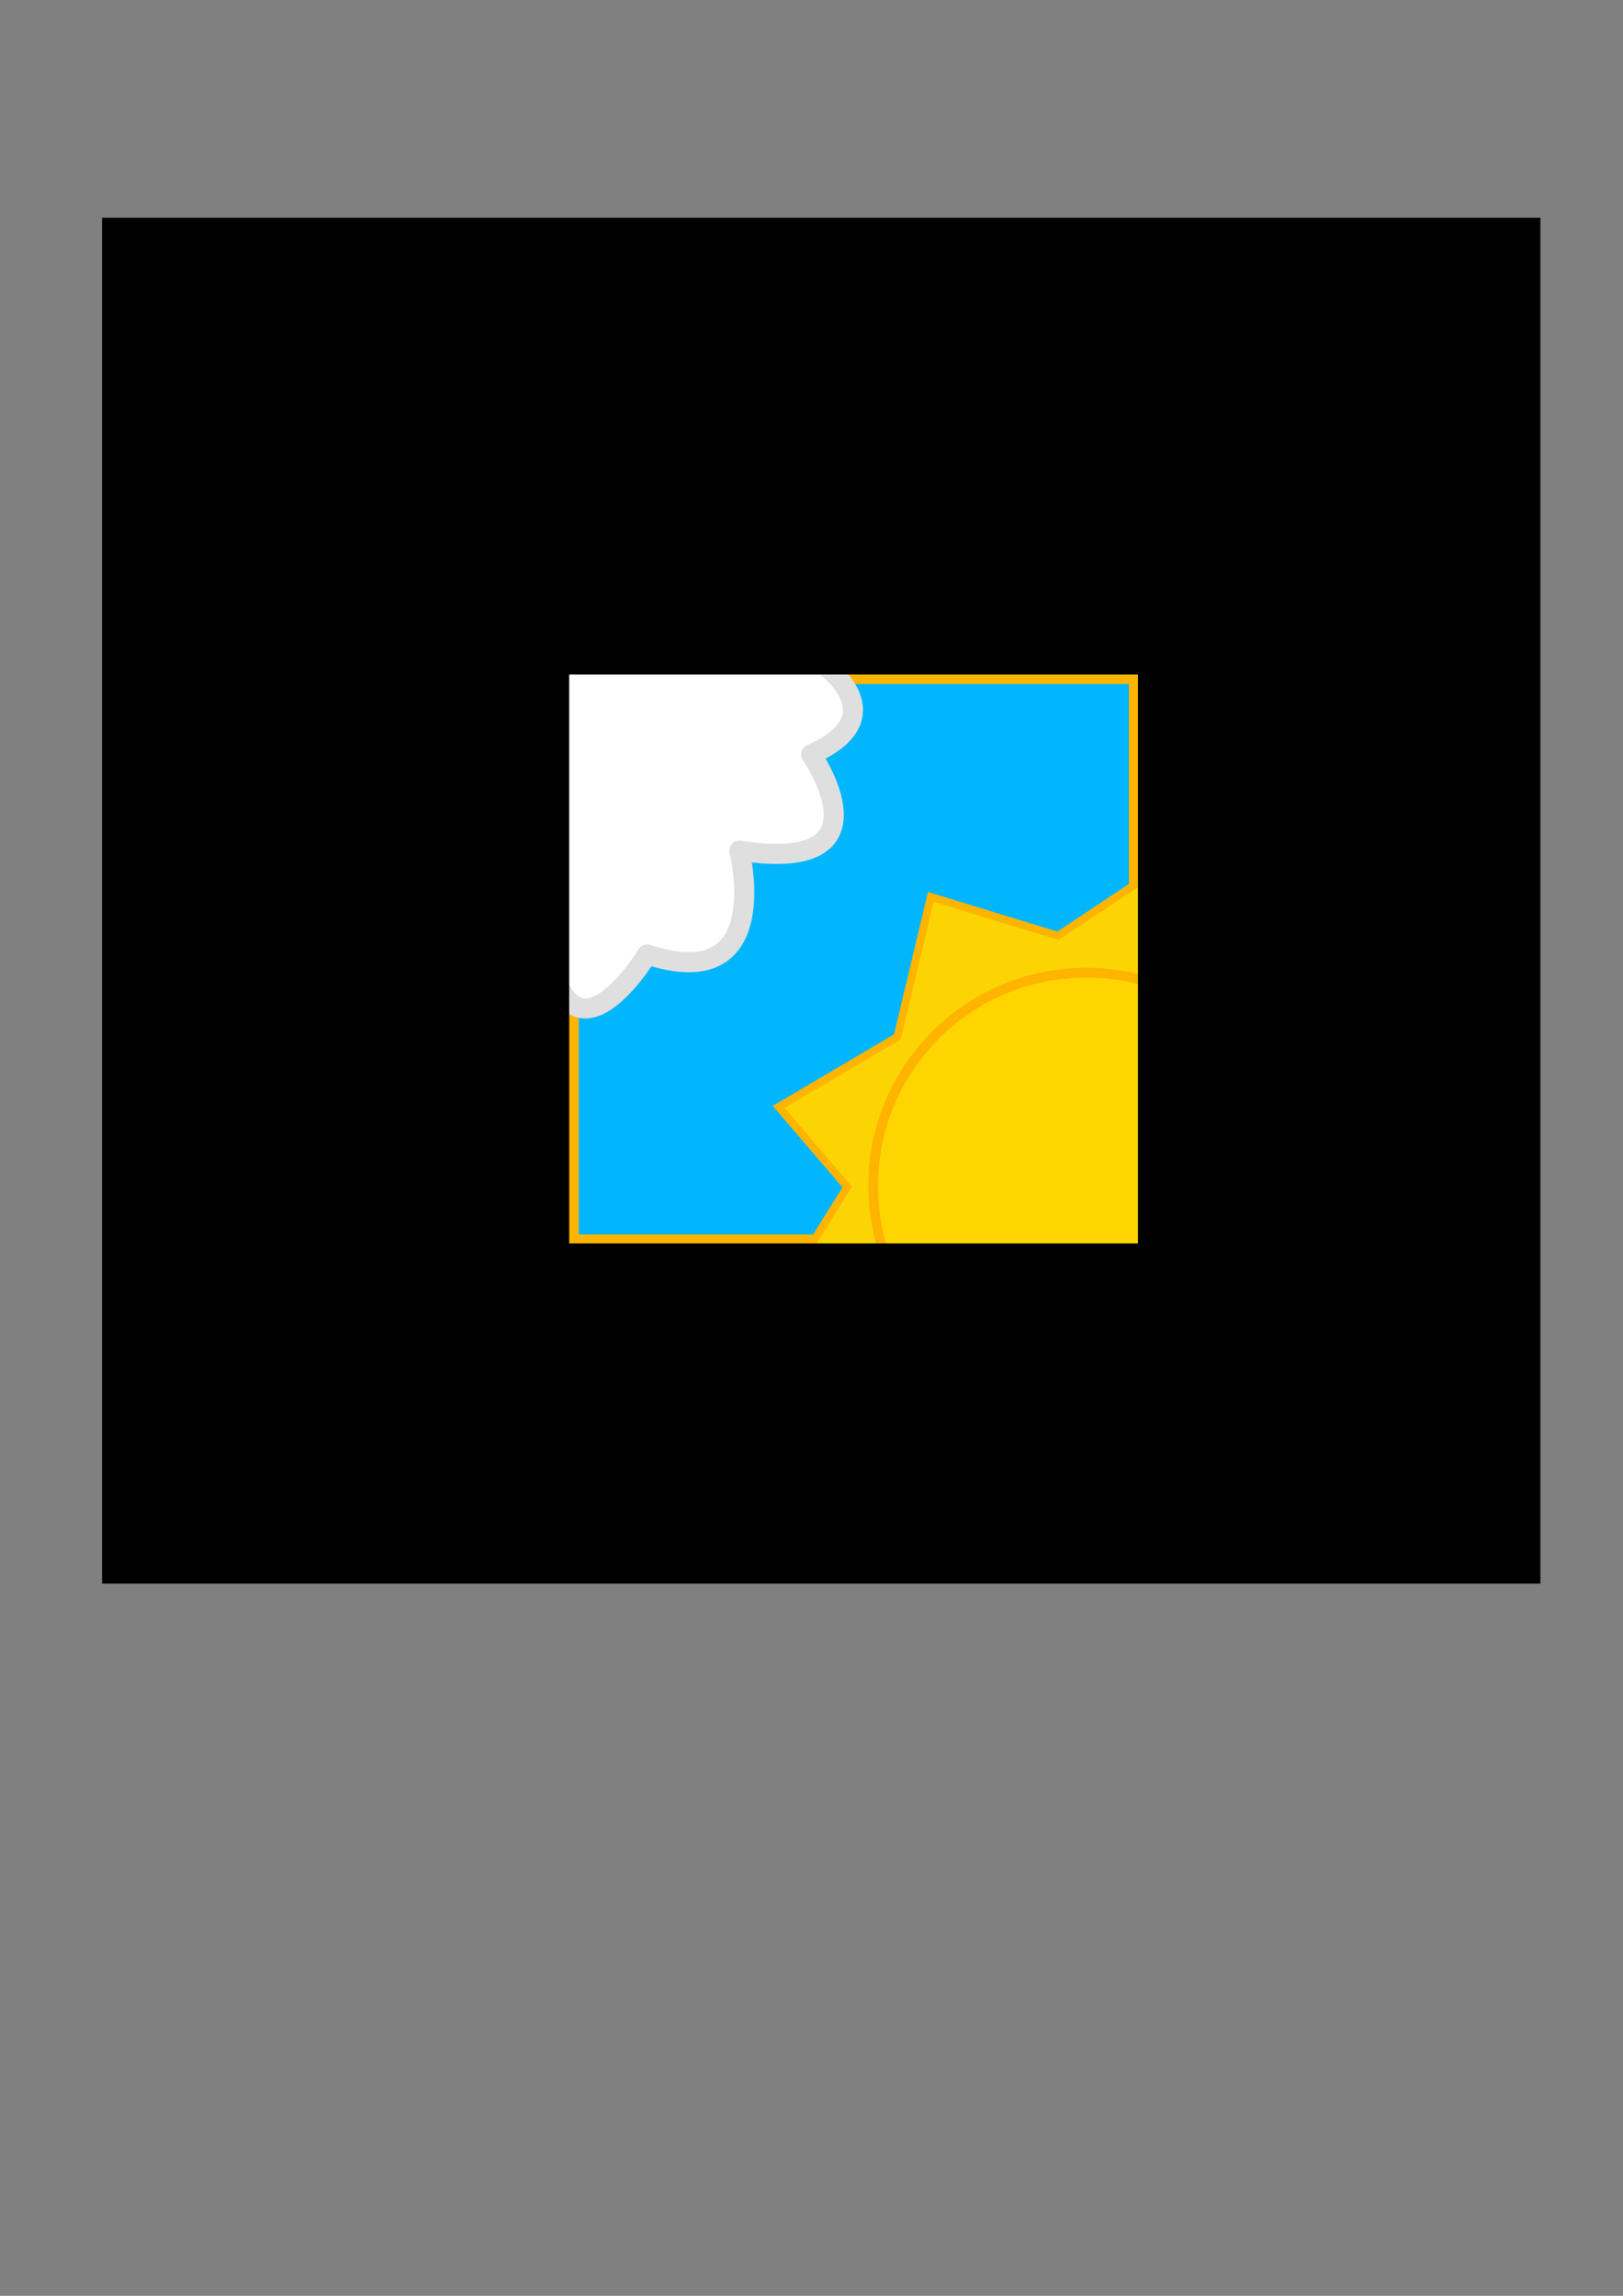 <?xml version="1.0" encoding="UTF-8" standalone="no"?>
<!-- Created with Inkscape (http://www.inkscape.org/) -->

<svg
   width="210mm"
   height="297mm"
   viewBox="0 0 210 297"
   version="1.1"
   id="svg8494"
   inkscape:version="1.2.2 (732a01da63, 2022-12-09, custom)"
   sodipodi:docname="logo.svg"
   xmlns:inkscape="http://www.inkscape.org/namespaces/inkscape"
   xmlns:sodipodi="http://sodipodi.sourceforge.net/DTD/sodipodi-0.dtd"
   xmlns="http://www.w3.org/2000/svg"
   xmlns:svg="http://www.w3.org/2000/svg">
  <rect x="0" y="0" width="210" height="297" fill="#808080" stroke="none"/>
  <sodipodi:namedview
     id="namedview8496"
     pagecolor="#ffffff"
     bordercolor="#666666"
     borderopacity="1.0"
     inkscape:showpageshadow="2"
     inkscape:pageopacity="0.0"
     inkscape:pagecheckerboard="0"
     inkscape:deskcolor="#d1d1d1"
     inkscape:document-units="mm"
     showgrid="false"
     inkscape:zoom="1.9855336"
     inkscape:cx="387.30143"
     inkscape:cy="473.67619"
     inkscape:window-width="1846"
     inkscape:window-height="1016"
     inkscape:window-x="0"
     inkscape:window-y="0"
     inkscape:window-maximized="1"
     inkscape:current-layer="layer1" />
  <defs
     id="defs8491" />
  <g
     inkscape:label="Layer 1"
     inkscape:groupmode="layer"
     id="layer1">
    <rect
       style="fill:#00b6ff;fill-opacity:0.987;stroke:#ffb400;stroke-width:1.27;stroke-opacity:1"
       id="rect9447"
       width="72.45"
       height="72.471"
       x="74.25"
       y="87.855"
       inkscape:label="sky"
       inkscape:export-filename="aqimon_32.png"
       inkscape:export-xdpi="11.025511"
       inkscape:export-ydpi="11.025511" />
    <path
       id="rect15271"
       d="m 116.115,134.14 4.317,-18.117 16.454,5.035 13.668,-9.088 4.827,53.715 -53.228,-0.126 7.471,-12.007 -8.875,-10.36 z"
       style="fill:#fcd403;fill-opacity:1;stroke:#ffb400;stroke-opacity:1"
       sodipodi:nodetypes="ccccccccc" />
    <circle
       style="fill:#ffd500;fill-opacity:0.987;stroke:#ffb400;stroke-width:1.265;stroke-opacity:1"
       id="path9030"
       cx="140.531"
       cy="153.389"
       r="27.557"
       inkscape:label="sunbase" />
    <path
       id="path10587"
       style="fill:#ffffff;stroke:#dfdfdf;stroke-width:2.602;stroke-linecap:round;stroke-linejoin:round"
       d="m 95.669,110.046 c 0,0 4.756,18.942 -11.932,13.423 0,0 -10.754,17.784 -13.253,-3.392 l -26.048,-59.014 62.316,25.061 c 0,0 9.211,6.622 -1.798,11.471 0,0 10.862,15.618 -9.286,12.45 z"
       sodipodi:nodetypes="ccccccc" />
    <path
       id="rect15214"
       style="fill:#000000;fill-opacity:1;stroke:none;stroke-width:0.736;stroke-linecap:butt;stroke-linejoin:miter;stroke-miterlimit:4;stroke-dasharray:none;stroke-opacity:1"
       d="M 13.205,28.168 V 204.865 H 199.309 V 28.168 Z M 73.643,87.258 H 147.242 V 160.857 H 73.643 Z"
       inkscape:export-filename="aqimon.png"
       inkscape:export-xdpi="96"
       inkscape:export-ydpi="96" />
  </g>
</svg>

